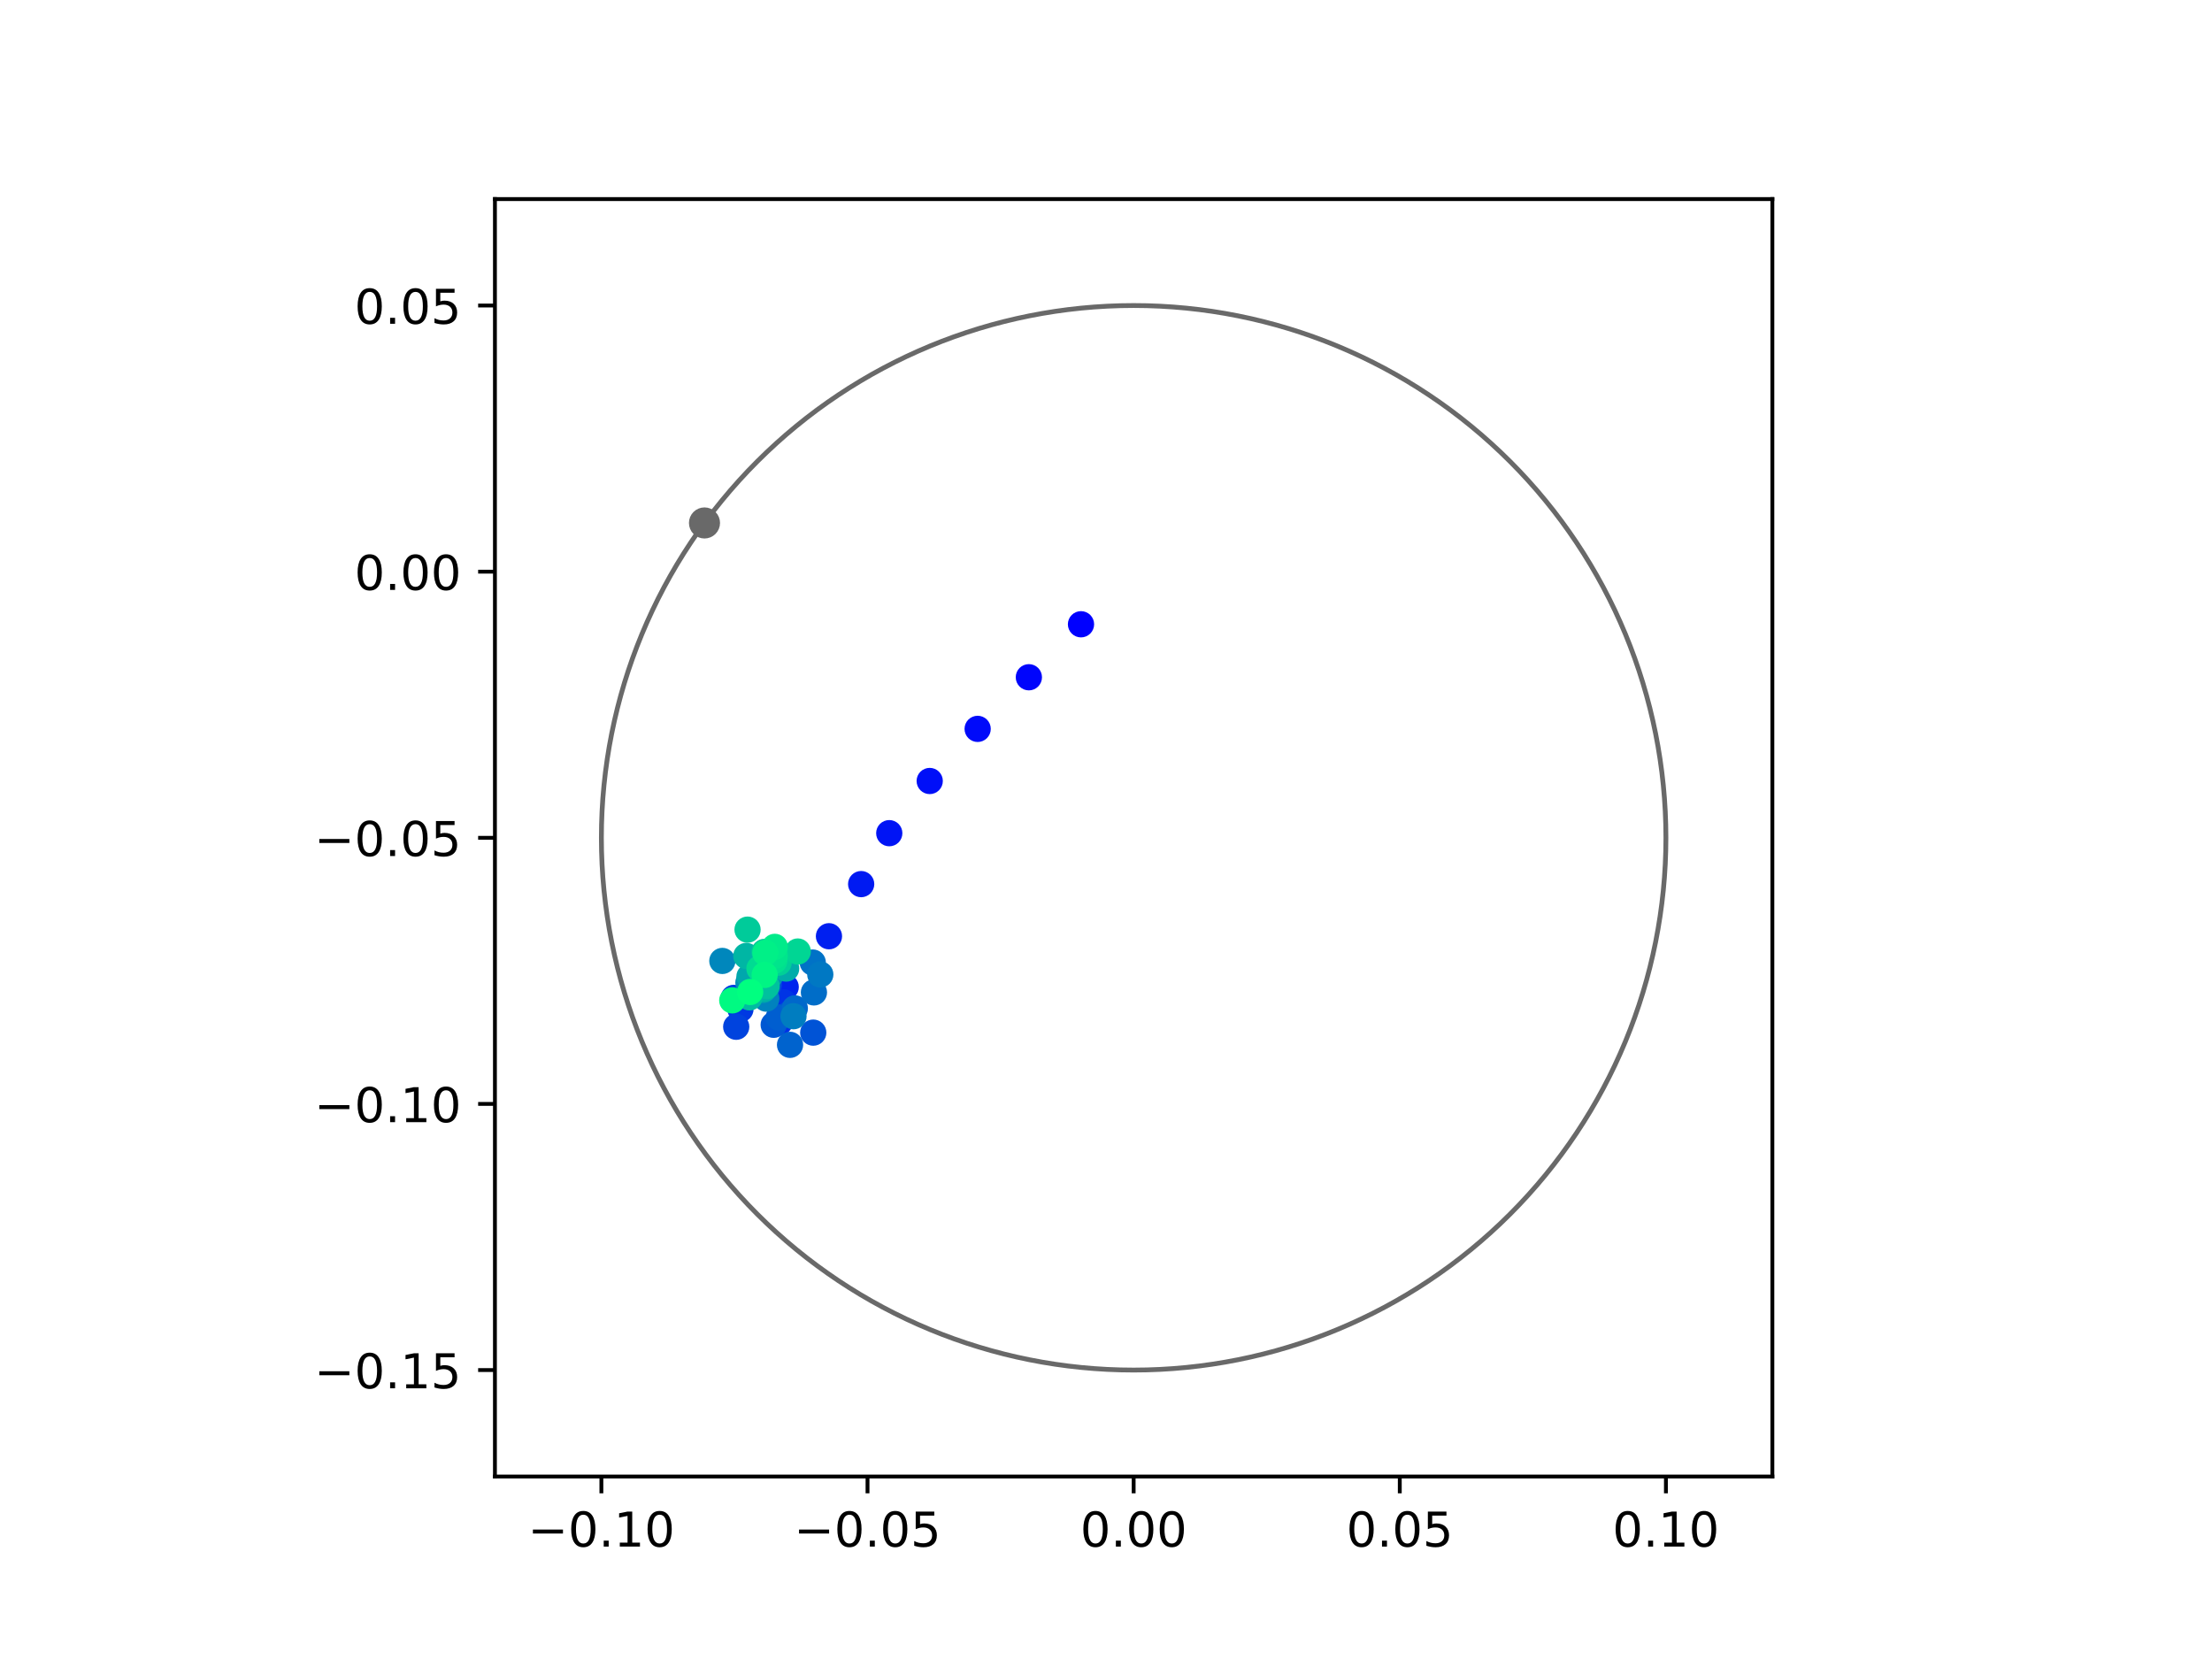 <?xml version="1.0" encoding="utf-8" standalone="no"?>
<!DOCTYPE svg PUBLIC "-//W3C//DTD SVG 1.1//EN"
  "http://www.w3.org/Graphics/SVG/1.1/DTD/svg11.dtd">
<!-- Created with matplotlib (https://matplotlib.org/) -->
<svg height="345.6pt" version="1.1" viewBox="0 0 460.8 345.6" width="460.8pt" xmlns="http://www.w3.org/2000/svg" xmlns:xlink="http://www.w3.org/1999/xlink">
 <defs>
  <style type="text/css">
*{stroke-linecap:butt;stroke-linejoin:round;}
  </style>
 </defs>
 <g id="figure_1">
  <g id="patch_1">
   <path d="M 0 345.6 
L 460.8 345.6 
L 460.8 0 
L 0 0 
z
" style="fill:#ffffff;"/>
  </g>
  <g id="axes_1">
   <g id="patch_2">
    <path d="M 103.104 307.584 
L 369.216 307.584 
L 369.216 41.472 
L 103.104 41.472 
z
" style="fill:#ffffff;"/>
   </g>
   <g id="PathCollection_1">
    <defs>
     <path d="M 0 2.236 
C 0.593 2.236 1.162 2 1.581 1.581 
C 2 1.162 2.236 0.593 2.236 0 
C 2.236 -0.593 2 -1.162 1.581 -1.581 
C 1.162 -2 0.593 -2.236 0 -2.236 
C -0.593 -2.236 -1.162 -2 -1.581 -1.581 
C -2 -1.162 -2.236 -0.593 -2.236 0 
C -2.236 0.593 -2 1.162 -1.581 1.581 
C -1.162 2 -0.593 2.236 0 2.236 
z
" id="C0_0_d9504d69ed"/>
    </defs>
    <g clip-path="url(#p93a15f73dd)">
     <use style="fill:#0000ff;stroke:#0000ff;" x="225.192" xlink:href="#C0_0_d9504d69ed" y="130.047"/>
    </g>
    <g clip-path="url(#p93a15f73dd)">
     <use style="fill:#0005fc;stroke:#0005fc;" x="214.331" xlink:href="#C0_0_d9504d69ed" y="141.084"/>
    </g>
    <g clip-path="url(#p93a15f73dd)">
     <use style="fill:#000afa;stroke:#000afa;" x="203.663" xlink:href="#C0_0_d9504d69ed" y="151.839"/>
    </g>
    <g clip-path="url(#p93a15f73dd)">
     <use style="fill:#000ff8;stroke:#000ff8;" x="193.676" xlink:href="#C0_0_d9504d69ed" y="162.695"/>
    </g>
    <g clip-path="url(#p93a15f73dd)">
     <use style="fill:#0014f5;stroke:#0014f5;" x="185.25" xlink:href="#C0_0_d9504d69ed" y="173.567"/>
    </g>
    <g clip-path="url(#p93a15f73dd)">
     <use style="fill:#001af2;stroke:#001af2;" x="179.394" xlink:href="#C0_0_d9504d69ed" y="184.176"/>
    </g>
    <g clip-path="url(#p93a15f73dd)">
     <use style="fill:#001ff0;stroke:#001ff0;" x="172.687" xlink:href="#C0_0_d9504d69ed" y="195.035"/>
    </g>
    <g clip-path="url(#p93a15f73dd)">
     <use style="fill:#0024ed;stroke:#0024ed;" x="163.675" xlink:href="#C0_0_d9504d69ed" y="205.612"/>
    </g>
    <g clip-path="url(#p93a15f73dd)">
     <use style="fill:#0029eb;stroke:#0029eb;" x="164.729" xlink:href="#C0_0_d9504d69ed" y="211.136"/>
    </g>
    <g clip-path="url(#p93a15f73dd)">
     <use style="fill:#002fe8;stroke:#002fe8;" x="162.412" xlink:href="#C0_0_d9504d69ed" y="212.971"/>
    </g>
    <g clip-path="url(#p93a15f73dd)">
     <use style="fill:#0034e5;stroke:#0034e5;" x="163.303" xlink:href="#C0_0_d9504d69ed" y="208.819"/>
    </g>
    <g clip-path="url(#p93a15f73dd)">
     <use style="fill:#0039e2;stroke:#0039e2;" x="154.251" xlink:href="#C0_0_d9504d69ed" y="210.222"/>
    </g>
    <g clip-path="url(#p93a15f73dd)">
     <use style="fill:#003ee0;stroke:#003ee0;" x="152.857" xlink:href="#C0_0_d9504d69ed" y="207.874"/>
    </g>
    <g clip-path="url(#p93a15f73dd)">
     <use style="fill:#0043de;stroke:#0043de;" x="153.366" xlink:href="#C0_0_d9504d69ed" y="213.893"/>
    </g>
    <g clip-path="url(#p93a15f73dd)">
     <use style="fill:#0049db;stroke:#0049db;" x="160.156" xlink:href="#C0_0_d9504d69ed" y="205.178"/>
    </g>
    <g clip-path="url(#p93a15f73dd)">
     <use style="fill:#004ed8;stroke:#004ed8;" x="164.526" xlink:href="#C0_0_d9504d69ed" y="211.137"/>
    </g>
    <g clip-path="url(#p93a15f73dd)">
     <use style="fill:#0053d6;stroke:#0053d6;" x="169.414" xlink:href="#C0_0_d9504d69ed" y="215.115"/>
    </g>
    <g clip-path="url(#p93a15f73dd)">
     <use style="fill:#0058d3;stroke:#0058d3;" x="161.175" xlink:href="#C0_0_d9504d69ed" y="213.482"/>
    </g>
    <g clip-path="url(#p93a15f73dd)">
     <use style="fill:#005ed0;stroke:#005ed0;" x="162.223" xlink:href="#C0_0_d9504d69ed" y="211.956"/>
    </g>
    <g clip-path="url(#p93a15f73dd)">
     <use style="fill:#0063ce;stroke:#0063ce;" x="164.578" xlink:href="#C0_0_d9504d69ed" y="217.659"/>
    </g>
    <g clip-path="url(#p93a15f73dd)">
     <use style="fill:#0068cb;stroke:#0068cb;" x="165.574" xlink:href="#C0_0_d9504d69ed" y="210.067"/>
    </g>
    <g clip-path="url(#p93a15f73dd)">
     <use style="fill:#006dc8;stroke:#006dc8;" x="169.556" xlink:href="#C0_0_d9504d69ed" y="206.736"/>
    </g>
    <g clip-path="url(#p93a15f73dd)">
     <use style="fill:#0072c6;stroke:#0072c6;" x="169.315" xlink:href="#C0_0_d9504d69ed" y="200.515"/>
    </g>
    <g clip-path="url(#p93a15f73dd)">
     <use style="fill:#0078c3;stroke:#0078c3;" x="170.881" xlink:href="#C0_0_d9504d69ed" y="203"/>
    </g>
    <g clip-path="url(#p93a15f73dd)">
     <use style="fill:#007dc0;stroke:#007dc0;" x="165.295" xlink:href="#C0_0_d9504d69ed" y="211.693"/>
    </g>
    <g clip-path="url(#p93a15f73dd)">
     <use style="fill:#0082be;stroke:#0082be;" x="159.626" xlink:href="#C0_0_d9504d69ed" y="208.033"/>
    </g>
    <g clip-path="url(#p93a15f73dd)">
     <use style="fill:#0087bc;stroke:#0087bc;" x="150.477" xlink:href="#C0_0_d9504d69ed" y="200.18"/>
    </g>
    <g clip-path="url(#p93a15f73dd)">
     <use style="fill:#008db8;stroke:#008db8;" x="155.909" xlink:href="#C0_0_d9504d69ed" y="204.691"/>
    </g>
    <g clip-path="url(#p93a15f73dd)">
     <use style="fill:#0092b6;stroke:#0092b6;" x="160.4" xlink:href="#C0_0_d9504d69ed" y="203.331"/>
    </g>
    <g clip-path="url(#p93a15f73dd)">
     <use style="fill:#0097b3;stroke:#0097b3;" x="157.16" xlink:href="#C0_0_d9504d69ed" y="201.382"/>
    </g>
    <g clip-path="url(#p93a15f73dd)">
     <use style="fill:#009cb1;stroke:#009cb1;" x="161.24" xlink:href="#C0_0_d9504d69ed" y="199.465"/>
    </g>
    <g clip-path="url(#p93a15f73dd)">
     <use style="fill:#00a1ae;stroke:#00a1ae;" x="158.985" xlink:href="#C0_0_d9504d69ed" y="206.221"/>
    </g>
    <g clip-path="url(#p93a15f73dd)">
     <use style="fill:#00a7ac;stroke:#00a7ac;" x="156.127" xlink:href="#C0_0_d9504d69ed" y="203.436"/>
    </g>
    <g clip-path="url(#p93a15f73dd)">
     <use style="fill:#00aca9;stroke:#00aca9;" x="163.771" xlink:href="#C0_0_d9504d69ed" y="201.772"/>
    </g>
    <g clip-path="url(#p93a15f73dd)">
     <use style="fill:#00b1a6;stroke:#00b1a6;" x="159.139" xlink:href="#C0_0_d9504d69ed" y="205.972"/>
    </g>
    <g clip-path="url(#p93a15f73dd)">
     <use style="fill:#00b6a4;stroke:#00b6a4;" x="155.467" xlink:href="#C0_0_d9504d69ed" y="199.136"/>
    </g>
    <g clip-path="url(#p93a15f73dd)">
     <use style="fill:#00bca1;stroke:#00bca1;" x="156.149" xlink:href="#C0_0_d9504d69ed" y="207.769"/>
    </g>
    <g clip-path="url(#p93a15f73dd)">
     <use style="fill:#00c19e;stroke:#00c19e;" x="159.709" xlink:href="#C0_0_d9504d69ed" y="205.428"/>
    </g>
    <g clip-path="url(#p93a15f73dd)">
     <use style="fill:#00c69c;stroke:#00c69c;" x="159.245" xlink:href="#C0_0_d9504d69ed" y="198.298"/>
    </g>
    <g clip-path="url(#p93a15f73dd)">
     <use style="fill:#00cb9a;stroke:#00cb9a;" x="155.727" xlink:href="#C0_0_d9504d69ed" y="193.661"/>
    </g>
    <g clip-path="url(#p93a15f73dd)">
     <use style="fill:#00d097;stroke:#00d097;" x="162.2" xlink:href="#C0_0_d9504d69ed" y="200.553"/>
    </g>
    <g clip-path="url(#p93a15f73dd)">
     <use style="fill:#00d694;stroke:#00d694;" x="166.19" xlink:href="#C0_0_d9504d69ed" y="198.219"/>
    </g>
    <g clip-path="url(#p93a15f73dd)">
     <use style="fill:#00db92;stroke:#00db92;" x="158.206" xlink:href="#C0_0_d9504d69ed" y="201.776"/>
    </g>
    <g clip-path="url(#p93a15f73dd)">
     <use style="fill:#00e08f;stroke:#00e08f;" x="161.296" xlink:href="#C0_0_d9504d69ed" y="200.172"/>
    </g>
    <g clip-path="url(#p93a15f73dd)">
     <use style="fill:#00e58c;stroke:#00e58c;" x="161.396" xlink:href="#C0_0_d9504d69ed" y="199.123"/>
    </g>
    <g clip-path="url(#p93a15f73dd)">
     <use style="fill:#00eb8a;stroke:#00eb8a;" x="161.404" xlink:href="#C0_0_d9504d69ed" y="197.249"/>
    </g>
    <g clip-path="url(#p93a15f73dd)">
     <use style="fill:#00f087;stroke:#00f087;" x="159.432" xlink:href="#C0_0_d9504d69ed" y="198.495"/>
    </g>
    <g clip-path="url(#p93a15f73dd)">
     <use style="fill:#00f584;stroke:#00f584;" x="159.291" xlink:href="#C0_0_d9504d69ed" y="203.099"/>
    </g>
    <g clip-path="url(#p93a15f73dd)">
     <use style="fill:#00fa82;stroke:#00fa82;" x="152.541" xlink:href="#C0_0_d9504d69ed" y="208.397"/>
    </g>
    <g clip-path="url(#p93a15f73dd)">
     <use style="fill:#00ff80;stroke:#00ff80;" x="156.272" xlink:href="#C0_0_d9504d69ed" y="206.647"/>
    </g>
   </g>
   <g id="PathCollection_2">
    <defs>
     <path d="M 0 2.739 
C 0.726 2.739 1.423 2.45 1.936 1.936 
C 2.45 1.423 2.739 0.726 2.739 0 
C 2.739 -0.726 2.45 -1.423 1.936 -1.936 
C 1.423 -2.45 0.726 -2.739 0 -2.739 
C -0.726 -2.739 -1.423 -2.45 -1.936 -1.936 
C -2.45 -1.423 -2.739 -0.726 -2.739 0 
C -2.739 0.726 -2.45 1.423 -1.936 1.936 
C -1.423 2.45 -0.726 2.739 0 2.739 
z
" id="mb9e6f252c8" style="stroke:#696969;"/>
    </defs>
    <g clip-path="url(#p93a15f73dd)">
     <use style="fill:#696969;stroke:#696969;" x="146.758" xlink:href="#mb9e6f252c8" y="108.941"/>
    </g>
   </g>
   <g id="patch_3">
    <path clip-path="url(#p93a15f73dd)" d="M 236.16 285.408 
C 265.566 285.408 293.771 273.725 314.564 252.932 
C 335.357 232.139 347.04 203.934 347.04 174.528 
C 347.04 145.122 335.357 116.917 314.564 96.124 
C 293.771 75.331 265.566 63.648 236.16 63.648 
C 206.754 63.648 178.549 75.331 157.756 96.124 
C 136.963 116.917 125.28 145.122 125.28 174.528 
C 125.28 203.934 136.963 232.139 157.756 252.932 
C 178.549 273.725 206.754 285.408 236.16 285.408 
z
" style="fill:none;stroke:#696969;stroke-linejoin:miter;"/>
   </g>
   <g id="matplotlib.axis_1">
    <g id="xtick_1">
     <g id="line2d_1">
      <defs>
       <path d="M 0 0 
L 0 3.5 
" id="ma5348b3709" style="stroke:#000000;stroke-width:0.8;"/>
      </defs>
      <g>
       <use style="stroke:#000000;stroke-width:0.8;" x="125.28" xlink:href="#ma5348b3709" y="307.584"/>
      </g>
     </g>
     <g id="text_1">
      <!-- −0.10 -->
      <defs>
       <path d="M 10.594 35.5 
L 73.188 35.5 
L 73.188 27.203 
L 10.594 27.203 
z
" id="DejaVuSans-8722"/>
       <path d="M 31.781 66.406 
Q 24.172 66.406 20.328 58.906 
Q 16.5 51.422 16.5 36.375 
Q 16.5 21.391 20.328 13.891 
Q 24.172 6.391 31.781 6.391 
Q 39.453 6.391 43.281 13.891 
Q 47.125 21.391 47.125 36.375 
Q 47.125 51.422 43.281 58.906 
Q 39.453 66.406 31.781 66.406 
z
M 31.781 74.219 
Q 44.047 74.219 50.516 64.516 
Q 56.984 54.828 56.984 36.375 
Q 56.984 17.969 50.516 8.266 
Q 44.047 -1.422 31.781 -1.422 
Q 19.531 -1.422 13.062 8.266 
Q 6.594 17.969 6.594 36.375 
Q 6.594 54.828 13.062 64.516 
Q 19.531 74.219 31.781 74.219 
z
" id="DejaVuSans-48"/>
       <path d="M 10.688 12.406 
L 21 12.406 
L 21 0 
L 10.688 0 
z
" id="DejaVuSans-46"/>
       <path d="M 12.406 8.297 
L 28.516 8.297 
L 28.516 63.922 
L 10.984 60.406 
L 10.984 69.391 
L 28.422 72.906 
L 38.281 72.906 
L 38.281 8.297 
L 54.391 8.297 
L 54.391 0 
L 12.406 0 
z
" id="DejaVuSans-49"/>
      </defs>
      <g transform="translate(109.957 322.182)scale(0.1 -0.1)">
       <use xlink:href="#DejaVuSans-8722"/>
       <use x="83.789" xlink:href="#DejaVuSans-48"/>
       <use x="147.412" xlink:href="#DejaVuSans-46"/>
       <use x="179.199" xlink:href="#DejaVuSans-49"/>
       <use x="242.822" xlink:href="#DejaVuSans-48"/>
      </g>
     </g>
    </g>
    <g id="xtick_2">
     <g id="line2d_2">
      <g>
       <use style="stroke:#000000;stroke-width:0.8;" x="180.72" xlink:href="#ma5348b3709" y="307.584"/>
      </g>
     </g>
     <g id="text_2">
      <!-- −0.05 -->
      <defs>
       <path d="M 10.797 72.906 
L 49.516 72.906 
L 49.516 64.594 
L 19.828 64.594 
L 19.828 46.734 
Q 21.969 47.469 24.109 47.828 
Q 26.266 48.188 28.422 48.188 
Q 40.625 48.188 47.75 41.5 
Q 54.891 34.812 54.891 23.391 
Q 54.891 11.625 47.562 5.094 
Q 40.234 -1.422 26.906 -1.422 
Q 22.312 -1.422 17.547 -0.641 
Q 12.797 0.141 7.719 1.703 
L 7.719 11.625 
Q 12.109 9.234 16.797 8.062 
Q 21.484 6.891 26.703 6.891 
Q 35.156 6.891 40.078 11.328 
Q 45.016 15.766 45.016 23.391 
Q 45.016 31 40.078 35.438 
Q 35.156 39.891 26.703 39.891 
Q 22.75 39.891 18.812 39.016 
Q 14.891 38.141 10.797 36.281 
z
" id="DejaVuSans-53"/>
      </defs>
      <g transform="translate(165.397 322.182)scale(0.1 -0.1)">
       <use xlink:href="#DejaVuSans-8722"/>
       <use x="83.789" xlink:href="#DejaVuSans-48"/>
       <use x="147.412" xlink:href="#DejaVuSans-46"/>
       <use x="179.199" xlink:href="#DejaVuSans-48"/>
       <use x="242.822" xlink:href="#DejaVuSans-53"/>
      </g>
     </g>
    </g>
    <g id="xtick_3">
     <g id="line2d_3">
      <g>
       <use style="stroke:#000000;stroke-width:0.8;" x="236.16" xlink:href="#ma5348b3709" y="307.584"/>
      </g>
     </g>
     <g id="text_3">
      <!-- 0.00 -->
      <g transform="translate(225.027 322.182)scale(0.1 -0.1)">
       <use xlink:href="#DejaVuSans-48"/>
       <use x="63.623" xlink:href="#DejaVuSans-46"/>
       <use x="95.41" xlink:href="#DejaVuSans-48"/>
       <use x="159.033" xlink:href="#DejaVuSans-48"/>
      </g>
     </g>
    </g>
    <g id="xtick_4">
     <g id="line2d_4">
      <g>
       <use style="stroke:#000000;stroke-width:0.8;" x="291.6" xlink:href="#ma5348b3709" y="307.584"/>
      </g>
     </g>
     <g id="text_4">
      <!-- 0.05 -->
      <g transform="translate(280.467 322.182)scale(0.1 -0.1)">
       <use xlink:href="#DejaVuSans-48"/>
       <use x="63.623" xlink:href="#DejaVuSans-46"/>
       <use x="95.41" xlink:href="#DejaVuSans-48"/>
       <use x="159.033" xlink:href="#DejaVuSans-53"/>
      </g>
     </g>
    </g>
    <g id="xtick_5">
     <g id="line2d_5">
      <g>
       <use style="stroke:#000000;stroke-width:0.8;" x="347.04" xlink:href="#ma5348b3709" y="307.584"/>
      </g>
     </g>
     <g id="text_5">
      <!-- 0.10 -->
      <g transform="translate(335.907 322.182)scale(0.1 -0.1)">
       <use xlink:href="#DejaVuSans-48"/>
       <use x="63.623" xlink:href="#DejaVuSans-46"/>
       <use x="95.41" xlink:href="#DejaVuSans-49"/>
       <use x="159.033" xlink:href="#DejaVuSans-48"/>
      </g>
     </g>
    </g>
   </g>
   <g id="matplotlib.axis_2">
    <g id="ytick_1">
     <g id="line2d_6">
      <defs>
       <path d="M 0 0 
L -3.5 0 
" id="m35e7c9ed1a" style="stroke:#000000;stroke-width:0.8;"/>
      </defs>
      <g>
       <use style="stroke:#000000;stroke-width:0.8;" x="103.104" xlink:href="#m35e7c9ed1a" y="285.408"/>
      </g>
     </g>
     <g id="text_6">
      <!-- −0.15 -->
      <g transform="translate(65.459 289.207)scale(0.1 -0.1)">
       <use xlink:href="#DejaVuSans-8722"/>
       <use x="83.789" xlink:href="#DejaVuSans-48"/>
       <use x="147.412" xlink:href="#DejaVuSans-46"/>
       <use x="179.199" xlink:href="#DejaVuSans-49"/>
       <use x="242.822" xlink:href="#DejaVuSans-53"/>
      </g>
     </g>
    </g>
    <g id="ytick_2">
     <g id="line2d_7">
      <g>
       <use style="stroke:#000000;stroke-width:0.8;" x="103.104" xlink:href="#m35e7c9ed1a" y="229.968"/>
      </g>
     </g>
     <g id="text_7">
      <!-- −0.10 -->
      <g transform="translate(65.459 233.767)scale(0.1 -0.1)">
       <use xlink:href="#DejaVuSans-8722"/>
       <use x="83.789" xlink:href="#DejaVuSans-48"/>
       <use x="147.412" xlink:href="#DejaVuSans-46"/>
       <use x="179.199" xlink:href="#DejaVuSans-49"/>
       <use x="242.822" xlink:href="#DejaVuSans-48"/>
      </g>
     </g>
    </g>
    <g id="ytick_3">
     <g id="line2d_8">
      <g>
       <use style="stroke:#000000;stroke-width:0.8;" x="103.104" xlink:href="#m35e7c9ed1a" y="174.528"/>
      </g>
     </g>
     <g id="text_8">
      <!-- −0.05 -->
      <g transform="translate(65.459 178.327)scale(0.1 -0.1)">
       <use xlink:href="#DejaVuSans-8722"/>
       <use x="83.789" xlink:href="#DejaVuSans-48"/>
       <use x="147.412" xlink:href="#DejaVuSans-46"/>
       <use x="179.199" xlink:href="#DejaVuSans-48"/>
       <use x="242.822" xlink:href="#DejaVuSans-53"/>
      </g>
     </g>
    </g>
    <g id="ytick_4">
     <g id="line2d_9">
      <g>
       <use style="stroke:#000000;stroke-width:0.8;" x="103.104" xlink:href="#m35e7c9ed1a" y="119.088"/>
      </g>
     </g>
     <g id="text_9">
      <!-- 0.00 -->
      <g transform="translate(73.838 122.887)scale(0.1 -0.1)">
       <use xlink:href="#DejaVuSans-48"/>
       <use x="63.623" xlink:href="#DejaVuSans-46"/>
       <use x="95.41" xlink:href="#DejaVuSans-48"/>
       <use x="159.033" xlink:href="#DejaVuSans-48"/>
      </g>
     </g>
    </g>
    <g id="ytick_5">
     <g id="line2d_10">
      <g>
       <use style="stroke:#000000;stroke-width:0.8;" x="103.104" xlink:href="#m35e7c9ed1a" y="63.648"/>
      </g>
     </g>
     <g id="text_10">
      <!-- 0.05 -->
      <g transform="translate(73.838 67.447)scale(0.1 -0.1)">
       <use xlink:href="#DejaVuSans-48"/>
       <use x="63.623" xlink:href="#DejaVuSans-46"/>
       <use x="95.41" xlink:href="#DejaVuSans-48"/>
       <use x="159.033" xlink:href="#DejaVuSans-53"/>
      </g>
     </g>
    </g>
   </g>
   <g id="patch_4">
    <path d="M 103.104 307.584 
L 103.104 41.472 
" style="fill:none;stroke:#000000;stroke-linecap:square;stroke-linejoin:miter;stroke-width:0.8;"/>
   </g>
   <g id="patch_5">
    <path d="M 369.216 307.584 
L 369.216 41.472 
" style="fill:none;stroke:#000000;stroke-linecap:square;stroke-linejoin:miter;stroke-width:0.8;"/>
   </g>
   <g id="patch_6">
    <path d="M 103.104 307.584 
L 369.216 307.584 
" style="fill:none;stroke:#000000;stroke-linecap:square;stroke-linejoin:miter;stroke-width:0.8;"/>
   </g>
   <g id="patch_7">
    <path d="M 103.104 41.472 
L 369.216 41.472 
" style="fill:none;stroke:#000000;stroke-linecap:square;stroke-linejoin:miter;stroke-width:0.8;"/>
   </g>
  </g>
 </g>
 <defs>
  <clipPath id="p93a15f73dd">
   <rect height="266.112" width="266.112" x="103.104" y="41.472"/>
  </clipPath>
 </defs>
</svg>

